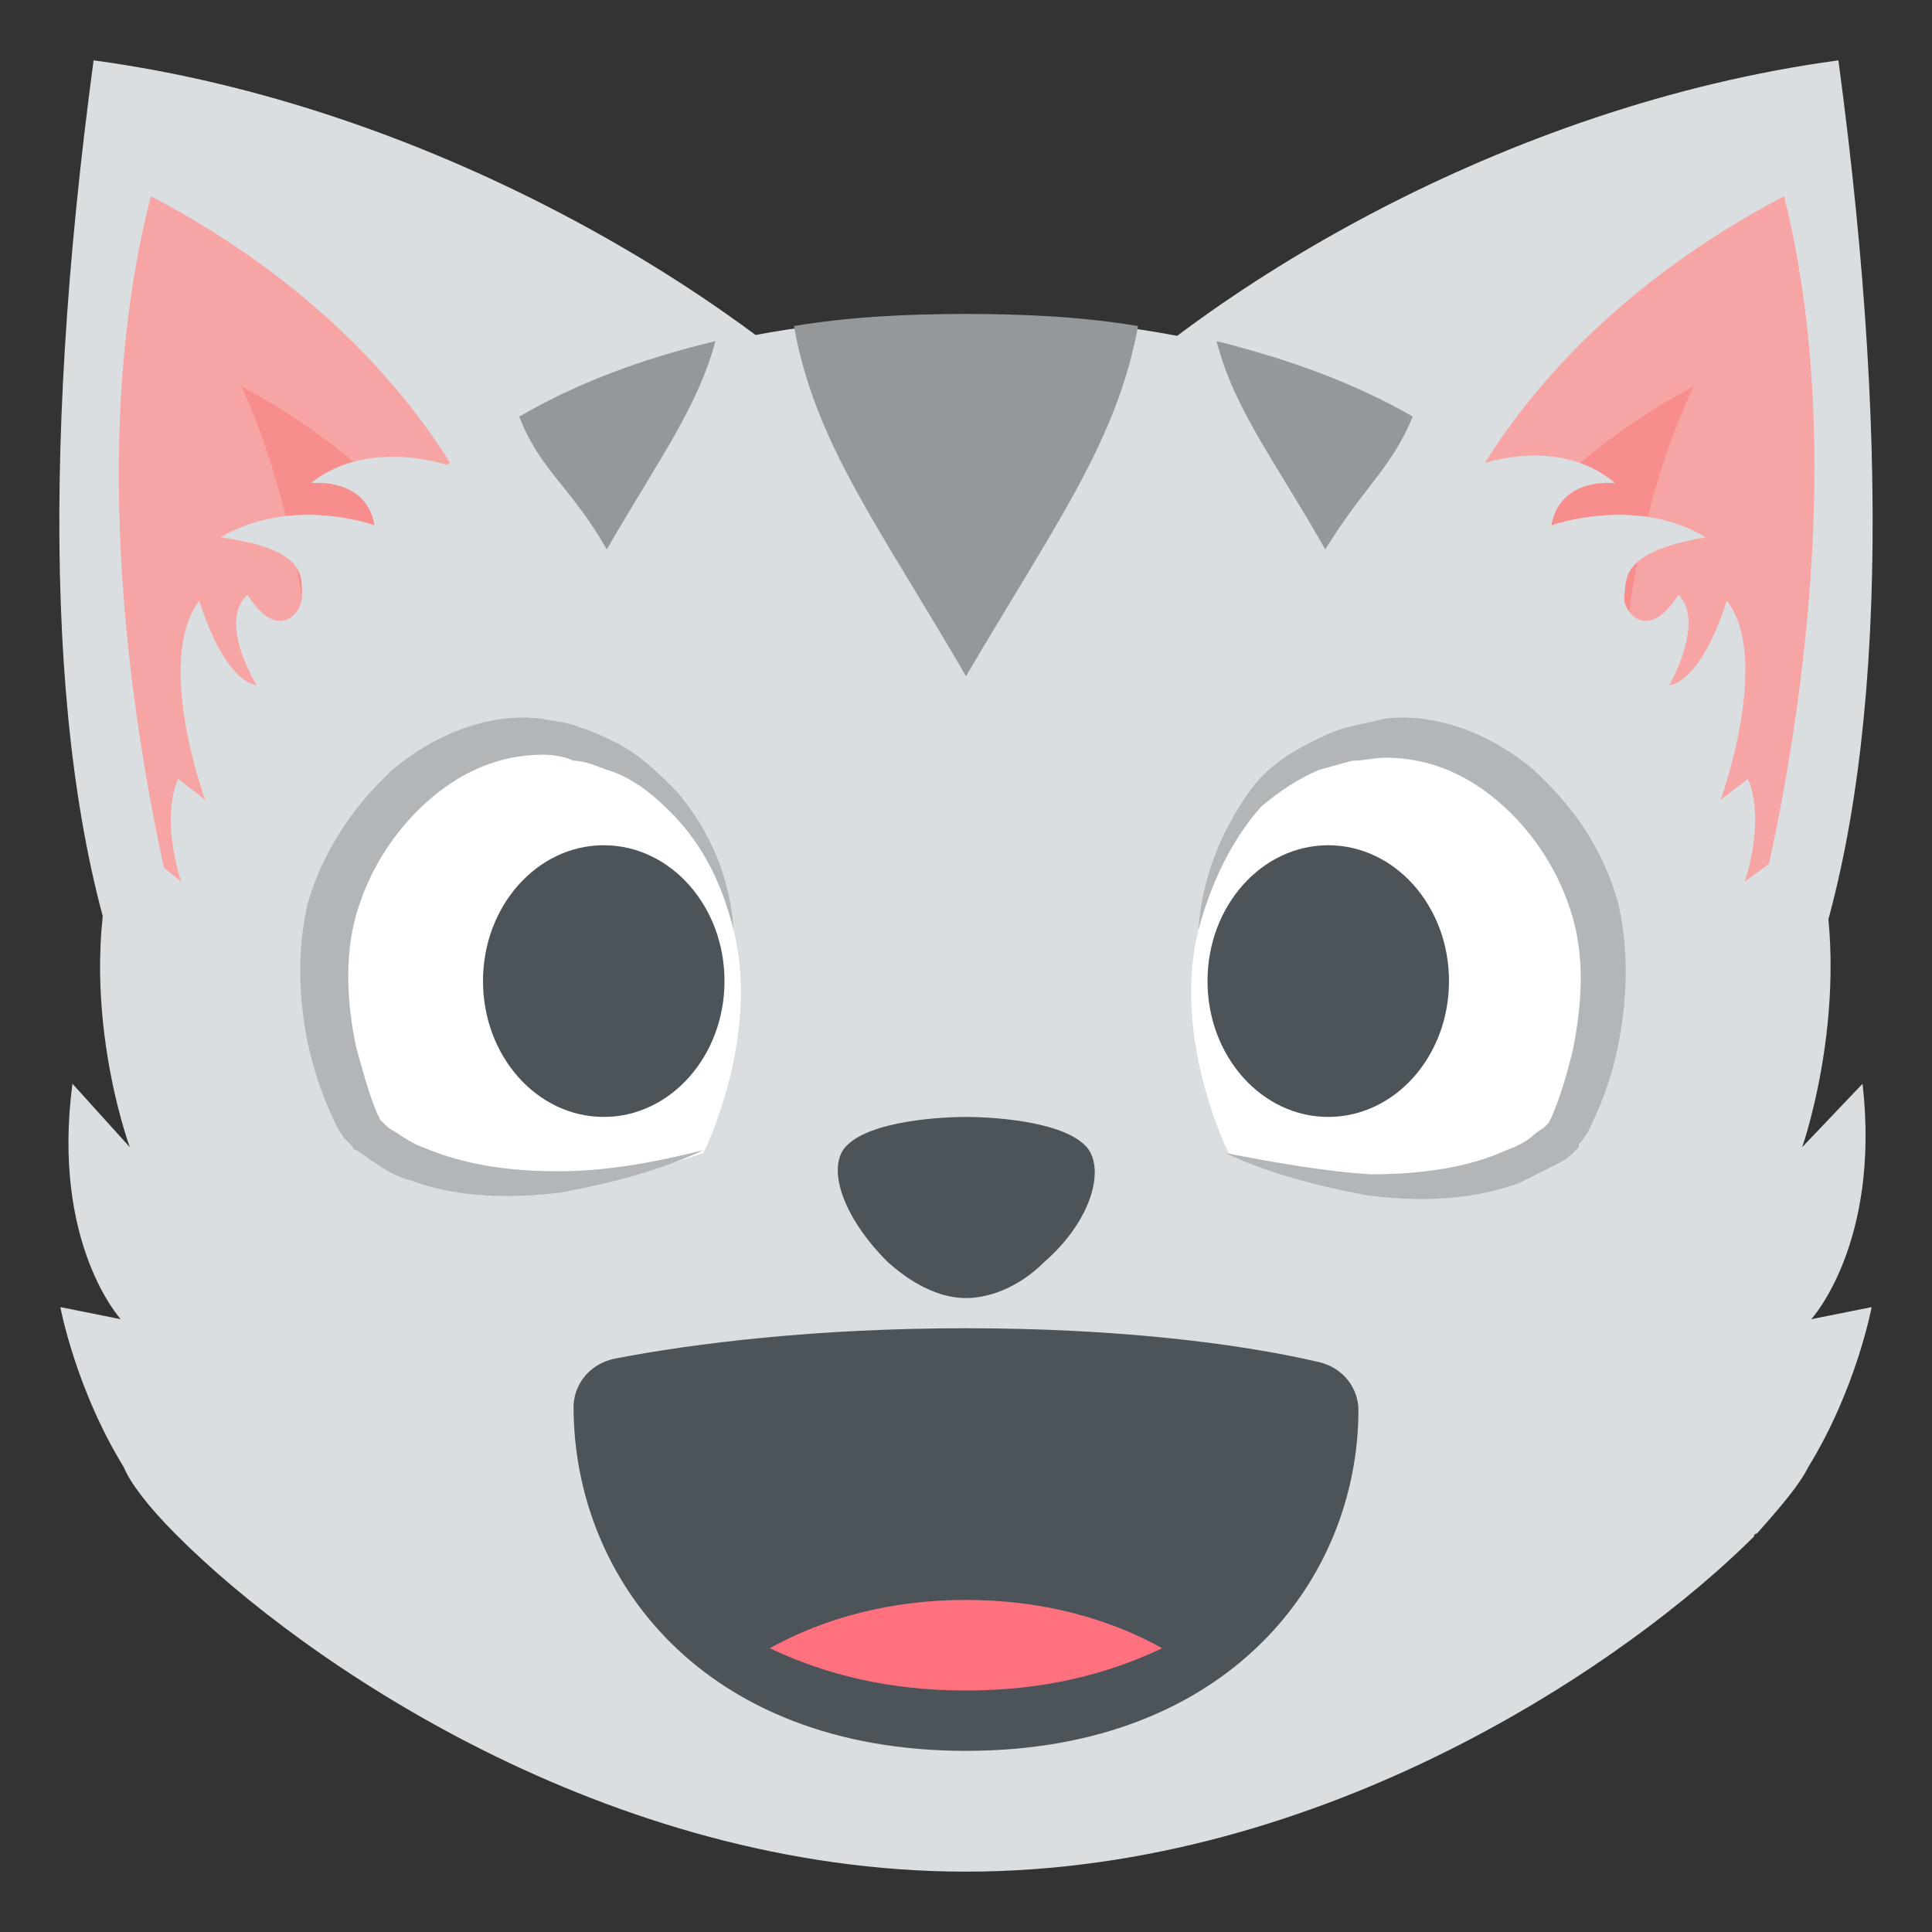<svg width="50" height="50" viewBox="0 0 50 50" fill="none" xmlns="http://www.w3.org/2000/svg">
<rect x="0" y="0" width="50" height="50" fill="#333333" stroke="none"/>
<path d="M47.578 1.562C48.984 12.031 48.75 20.469 46.641 25.859L27.266 11.484C31.094 7.5 38.906 2.734 47.578 1.562Z" fill="#DADEE0"/>
<path d="M45.078 25.156L37.109 14.766C37.109 14.766 38.594 9.062 46.172 5.078C48.438 14.141 45.078 25.156 45.078 25.156Z" fill="#F7A4A4"/>
<path d="M42.031 22.812L37.109 16.406C37.109 16.406 39.141 12.5 43.828 10C41.094 15.859 42.031 22.812 42.031 22.812Z" fill="#F78D8D"/>
<path d="M2.422 1.562C1.016 12.031 1.25 20.469 3.359 25.859L22.734 11.406C18.906 7.5 11.094 2.734 2.422 1.562Z" fill="#DADEE0"/>
<path d="M4.922 25.156L12.969 14.766C12.969 14.766 11.484 9.062 3.906 5.078C1.563 14.141 4.922 25.156 4.922 25.156Z" fill="#F7A4A4"/>
<path d="M7.969 22.812L12.969 16.406C12.969 16.406 10.938 12.5 6.25 10C8.906 15.859 7.969 22.812 7.969 22.812Z" fill="#F78D8D"/>
<path d="M45.469 39.688C46.094 38.984 46.562 38.438 46.797 37.969C48.047 35.938 48.438 33.828 48.438 33.828L46.875 34.141C46.875 34.141 48.672 32.188 48.203 28.047L46.641 29.688C46.641 29.688 48.125 25.469 46.875 21.562L45.156 22.812C45.156 22.812 45.703 21.25 45.234 20.156L44.531 20.703C44.531 20.703 45.859 17.031 44.688 15.547C43.984 17.734 43.203 17.734 43.203 17.734C43.203 17.734 44.141 16.094 43.438 15.391C42.656 16.641 42.031 15.859 42.031 15.469C42.109 15 41.875 14.297 44.141 13.906C42.344 12.812 40.156 13.594 40.156 13.594C40.156 13.594 40.234 12.422 41.797 12.5C40.312 11.25 38.281 12.031 38.281 12.031C35.078 9.609 30.781 8.203 24.922 8.203C19.141 8.203 14.844 9.609 11.562 12.031C11.562 12.031 9.531 11.328 8.047 12.5C9.609 12.422 9.688 13.594 9.688 13.594C9.688 13.594 7.578 12.812 5.703 13.906C7.969 14.219 7.812 14.922 7.812 15.469C7.812 15.859 7.188 16.641 6.406 15.391C5.625 16.094 6.641 17.734 6.641 17.734C6.641 17.734 5.859 17.734 5.156 15.547C3.984 17.109 5.312 20.703 5.312 20.703L4.609 20.156C4.141 21.25 4.688 22.812 4.688 22.812L3.125 21.562C1.797 25.469 3.359 29.688 3.359 29.688L1.875 28.047C1.328 32.188 3.125 34.141 3.125 34.141L1.562 33.828C1.562 33.828 1.953 35.938 3.203 37.969C3.359 38.359 3.828 38.984 4.531 39.688L4.609 39.766C7.812 42.969 15.703 48.438 25 48.438C34.297 48.438 42.188 42.969 45.391 39.766C45.391 39.688 45.469 39.688 45.469 39.688Z" fill="#DADEE0"/>
<path d="M29.453 8.438C28.047 8.203 26.562 8.125 25 8.125C23.438 8.125 21.953 8.203 20.547 8.438C21.094 11.484 22.734 13.594 25 17.5C27.344 13.516 28.906 11.406 29.453 8.438Z" fill="#94989B"/>
<path d="M36.562 10.781C35.078 9.922 33.359 9.297 31.484 8.828C31.953 10.625 32.969 11.875 34.297 14.219C35.312 12.578 36.016 12.109 36.562 10.781Z" fill="#94989B"/>
<path d="M18.516 8.828C16.562 9.297 14.922 9.922 13.438 10.781C13.984 12.188 14.766 12.578 15.703 14.219C17.109 11.797 18.047 10.547 18.516 8.828Z" fill="#94989B"/>
<path d="M28.125 29.688C27.5 28.984 25.547 28.906 25 28.906C24.453 28.906 22.5 28.984 21.875 29.688C21.406 30.234 21.797 31.484 22.969 32.656C23.75 33.359 24.453 33.594 25 33.594C25.547 33.594 26.328 33.359 27.031 32.656C28.281 31.562 28.594 30.234 28.125 29.688Z" fill="#4C5359"/>
<path d="M18.984 24.062C18.984 24.062 18.594 20.469 15.469 19.375C11.953 18.047 9.531 21.25 8.828 23.047C7.891 25.703 9.063 28.594 9.453 29.297C9.688 29.766 12.344 31.797 18.203 29.844C18.203 29.844 19.688 26.875 18.984 24.062Z" fill="white"/>
<path d="M18.984 24.062C18.672 22.812 18.125 21.719 17.188 20.859C16.797 20.469 16.25 20.078 15.703 19.922C15.469 19.844 15.156 19.688 14.844 19.688C14.688 19.609 14.375 19.531 14.062 19.531C12.891 19.531 11.875 20 11.016 20.781C10.156 21.562 9.531 22.578 9.219 23.672C8.906 24.766 8.984 26.016 9.219 27.109C9.375 27.656 9.531 28.281 9.766 28.828L9.844 28.984C9.844 28.906 9.844 28.984 9.844 28.984L9.922 29.062C10 29.141 10.078 29.219 10.234 29.297C10.469 29.453 10.703 29.609 10.938 29.688C12.031 30.156 13.203 30.312 14.453 30.312C15.703 30.312 16.953 30.078 18.203 29.766C17.031 30.312 15.781 30.625 14.531 30.859C13.281 31.016 11.875 31.016 10.625 30.547C10.312 30.469 10 30.312 9.688 30.078C9.531 30 9.375 29.844 9.219 29.766C9.141 29.766 9.141 29.688 9.063 29.609L8.984 29.531L8.906 29.453L8.75 29.219C8.438 28.594 8.203 27.969 8.047 27.344C7.734 26.094 7.656 24.688 7.969 23.359C8.359 22.031 9.141 20.859 10.156 19.922C11.172 19.062 12.578 18.438 13.984 18.594C14.297 18.672 14.688 18.672 15 18.828C15.312 18.906 15.625 19.062 15.938 19.219C16.562 19.531 17.031 20 17.5 20.469C18.438 21.562 18.906 22.812 18.984 24.062Z" fill="#B2B6B8"/>
<path d="M31.016 24.062C31.016 24.062 31.406 20.469 34.531 19.375C38.047 18.047 40.469 21.25 41.172 23.047C42.109 25.703 40.938 28.594 40.547 29.297C40.312 29.766 37.656 31.797 31.797 29.844C31.797 29.844 30.312 26.875 31.016 24.062Z" fill="white"/>
<path d="M31.016 24.062C31.094 22.812 31.562 21.562 32.344 20.469C32.734 19.922 33.281 19.531 33.906 19.219C34.219 19.062 34.531 18.906 34.844 18.828C35.156 18.75 35.547 18.672 35.859 18.594C37.266 18.438 38.672 19.062 39.688 19.922C40.703 20.859 41.484 21.953 41.875 23.359C42.188 24.688 42.109 26.094 41.797 27.422C41.641 28.047 41.406 28.672 41.094 29.297L40.938 29.531L40.859 29.609V29.688L40.703 29.844C40.547 30 40.391 30.078 40.234 30.156L39.297 30.625C37.969 31.094 36.641 31.094 35.391 30.938C34.141 30.703 32.891 30.391 31.719 29.844C32.969 30.078 34.219 30.312 35.469 30.391C36.719 30.391 37.969 30.234 38.984 29.766C39.219 29.688 39.531 29.531 39.688 29.375C39.766 29.297 39.922 29.219 40 29.141L40.078 29.062L40.156 28.906C40.391 28.359 40.547 27.812 40.703 27.188C40.938 26.016 41.016 24.844 40.703 23.75C40.391 22.656 39.766 21.641 38.906 20.859C38.047 20.078 37.031 19.609 35.859 19.609C35.547 19.609 35.312 19.688 35 19.688C34.688 19.766 34.453 19.844 34.141 19.922C33.594 20.156 33.125 20.469 32.656 20.859C31.875 21.719 31.328 22.891 31.016 24.062Z" fill="#B2B6B8"/>
<path d="M34.375 28.906C36.101 28.906 37.5 27.332 37.5 25.391C37.5 23.449 36.101 21.875 34.375 21.875C32.649 21.875 31.25 23.449 31.25 25.391C31.25 27.332 32.649 28.906 34.375 28.906Z" fill="#4C5359"/>
<path d="M15.625 28.906C17.351 28.906 18.75 27.332 18.75 25.391C18.75 23.449 17.351 21.875 15.625 21.875C13.899 21.875 12.5 23.449 12.5 25.391C12.5 27.332 13.899 28.906 15.625 28.906Z" fill="#4C5359"/>
<path d="M35.156 36.484C35.156 36.016 34.844 35.391 34.062 35.234C32.031 34.766 28.906 34.375 25 34.375C21.094 34.375 17.969 34.766 15.938 35.156C15.156 35.312 14.844 35.938 14.844 36.406C14.844 40.859 18.203 45.312 25 45.312C31.797 45.312 35.156 40.859 35.156 36.484Z" fill="#4C5359"/>
<path d="M19.922 42.656C21.406 43.359 23.047 43.75 25 43.75C26.953 43.75 28.594 43.359 30.078 42.656C28.672 41.875 26.953 41.406 25 41.406C23.047 41.406 21.328 41.875 19.922 42.656Z" fill="#FF717F"/>
</svg>
